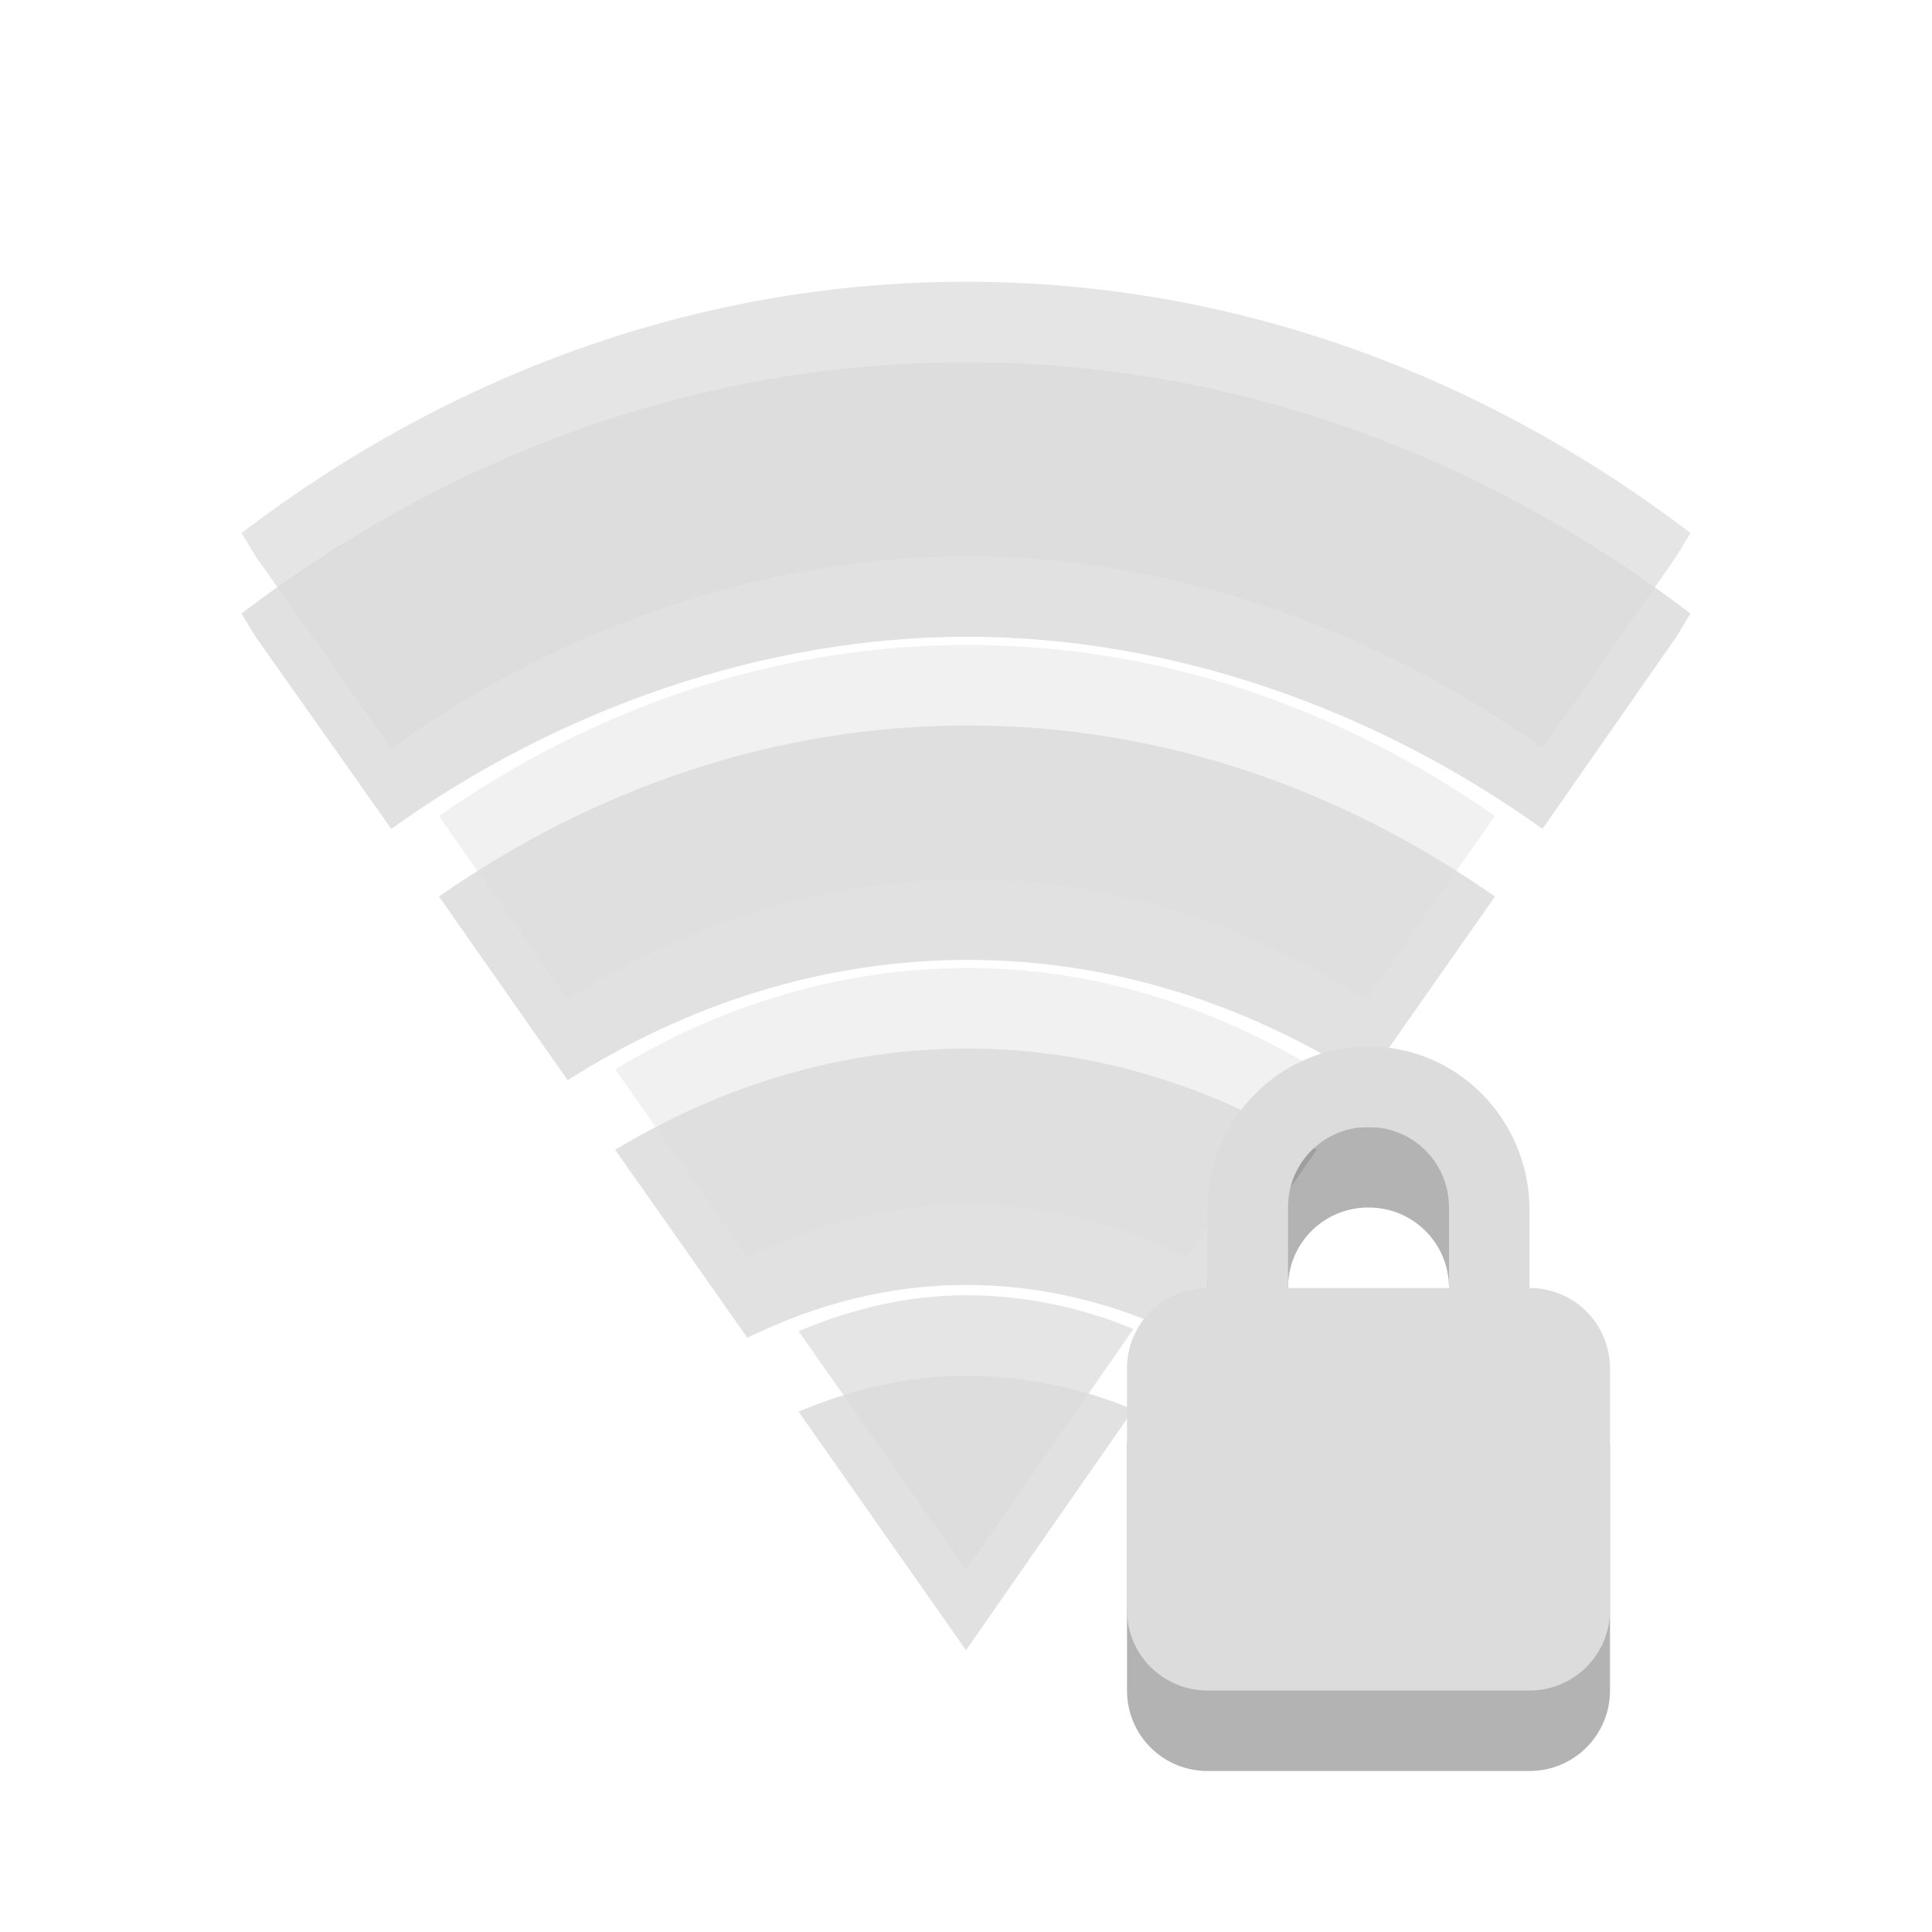<?xml version="1.0" encoding="UTF-8" standalone="no"?>
<!-- Created with Inkscape (http://www.inkscape.org/) -->

<svg
   xmlns:dc="http://purl.org/dc/elements/1.1/"
   xmlns:cc="http://creativecommons.org/ns#"
   xmlns:rdf="http://www.w3.org/1999/02/22-rdf-syntax-ns#"
   xmlns:svg="http://www.w3.org/2000/svg"
   xmlns="http://www.w3.org/2000/svg"
   xmlns:sodipodi="http://sodipodi.sourceforge.net/DTD/sodipodi-0.dtd"
   xmlns:inkscape="http://www.inkscape.org/namespaces/inkscape"
   id="svg3208"
   height="24"
   width="24"
   version="1.0"
   inkscape:version="0.48.4 r9939"
   sodipodi:docname="nm-vpn-connecting12.svg">
  <defs
     id="defs19089" />
  <sodipodi:namedview
     pagecolor="#ffffff"
     bordercolor="#666666"
     borderopacity="1"
     objecttolerance="10"
     gridtolerance="10"
     guidetolerance="10"
     inkscape:pageopacity="0"
     inkscape:pageshadow="2"
     inkscape:window-width="1366"
     inkscape:window-height="744"
     id="namedview19087"
     showgrid="false"
     inkscape:zoom="9.8333333"
     inkscape:cx="11.898305"
     inkscape:cy="12"
     inkscape:window-x="0"
     inkscape:window-y="24"
     inkscape:window-maximized="1"
     inkscape:current-layer="svg3208" />
  <!-- imported from '../../status/22/nm-vpn-lock.svg' -->
  <g
     id="g19741"
     transform="translate(-18.407,9.051)">
    <path
       inkscape:connector-curvature="0"
       id="path8414"
       d="m 30.407,-4.551 c -3.31,0 -6.399,1.142 -9,3.121 l 0.175,0.289 1.686,2.387 c 2.096,-1.506 4.652,-2.388 7.161,-2.387 2.509,0.001 5.045,0.884 7.139,2.387 l 1.664,-2.387 0.175,-0.289 c -2.601,-1.979 -5.69,-3.121 -9,-3.121 z"
       style="line-height:normal;opacity:0.12;color:#000000" />
    <path
       inkscape:connector-curvature="0"
       id="path8416"
       d="m 30.429,-0.039 c -2.397,0 -4.639,0.78 -6.569,2.125 l 1.599,2.282 c 1.482,-0.945 3.182,-1.495 4.971,-1.495 1.788,0 3.472,0.55 4.949,1.495 l 1.599,-2.282 c -1.924,-1.345 -4.151,-2.125 -6.547,-2.125 z"
       style="line-height:normal;opacity:0.12;color:#000000" />
    <path
       inkscape:connector-curvature="0"
       id="path8418"
       d="m 30.429,3.974 c -1.572,0 -3.066,0.464 -4.38,1.259 l 1.642,2.334 c 0.841,-0.413 1.755,-0.656 2.715,-0.656 0.967,0 1.894,0.237 2.737,0.656 l 1.62,-2.334 c -1.305,-0.788 -2.77,-1.259 -4.336,-1.259 z"
       style="line-height:normal;opacity:0.12;color:#000000" />
    <path
       inkscape:connector-curvature="0"
       id="path8420"
       d="m 30.407,8.039 c -0.733,0 -1.426,0.172 -2.08,0.446 l 2.08,2.964 2.08,-2.99 c -0.648,-0.27 -1.353,-0.42 -2.08,-0.42 z"
       style="line-height:normal;opacity:0.12;color:#000000" />
    <path
       inkscape:connector-curvature="0"
       id="path8424"
       d="m 30.407,-5.551 c -3.31,0 -6.399,1.142 -9,3.121 l 0.175,0.289 1.686,2.387 c 2.096,-1.506 4.652,-2.388 7.161,-2.387 2.509,0.001 5.045,0.884 7.139,2.387 l 1.664,-2.387 0.175,-0.289 c -2.601,-1.979 -5.69,-3.121 -9,-3.121 z"
       style="line-height:normal;opacity:0.75;color:#000000;fill:#dcdcdc" />
    <path
       inkscape:connector-curvature="0"
       id="path8426"
       d="m 30.429,-1.039 c -2.397,0 -4.639,0.78 -6.569,2.125 l 1.599,2.282 c 1.482,-0.945 3.182,-1.495 4.971,-1.495 1.788,0 3.472,0.55 4.949,1.495 l 1.599,-2.282 c -1.924,-1.345 -4.151,-2.125 -6.547,-2.125 z"
       style="line-height:normal;opacity:0.4;color:#000000;fill:#dcdcdc" />
    <path
       inkscape:connector-curvature="0"
       id="path8428"
       d="m 30.429,2.974 c -1.572,0 -3.066,0.464 -4.38,1.259 l 1.642,2.334 c 0.841,-0.413 1.755,-0.656 2.715,-0.656 0.967,0 1.894,0.237 2.737,0.656 l 1.62,-2.334 c -1.305,-0.788 -2.77,-1.259 -4.336,-1.259 z"
       style="line-height:normal;opacity:0.4;color:#000000;fill:#dcdcdc" />
    <path
       inkscape:connector-curvature="0"
       id="path8430"
       d="m 30.407,7.039 c -0.733,0 -1.426,0.172 -2.08,0.446 l 2.08,2.964 2.08,-2.99 c -0.648,-0.27 -1.353,-0.42 -2.08,-0.42 z"
       style="line-height:normal;opacity:0.75;color:#000000;fill:#dcdcdc" />
  </g>
  <path
     inkscape:connector-curvature="0"
     d="m 17,14 c -1.108,0 -2,0.911 -2,2.031 V 17 c -0.554,0 -1,0.446 -1,1 v 3 c 0,0.554 0.446,1 1,1 h 4 c 0.554,0 1,-0.446 1,-1 v -3 c 0,-0.554 -0.446,-1 -1,-1 V 16.031 C 19,14.911 18.108,14 17,14 z m 0,1 c 0.554,0 1,0.442 1,1 v 1 h -2 v -1 c 0,-0.558 0.446,-1 1,-1 z"
     style="opacity:0.3;fill:#000000;fill-opacity:1"
     id="path2441" />
  <path
     inkscape:connector-curvature="0"
     d="m 17,13 c -1.108,0 -2,0.911 -2,2.031 V 16 c -0.554,0 -1,0.446 -1,1 v 3 c 0,0.554 0.446,1 1,1 h 4 c 0.554,0 1,-0.446 1,-1 v -3 c 0,-0.554 -0.446,-1 -1,-1 V 15.031 C 19,13.911 18.108,13 17,13 z m 0,1 c 0.554,0 1,0.442 1,1 v 1 h -2 v -1 c 0,-0.558 0.446,-1 1,-1 z"
     style="fill:#dcdcdc;fill-opacity:1"
     id="rect2822" />
</svg>
